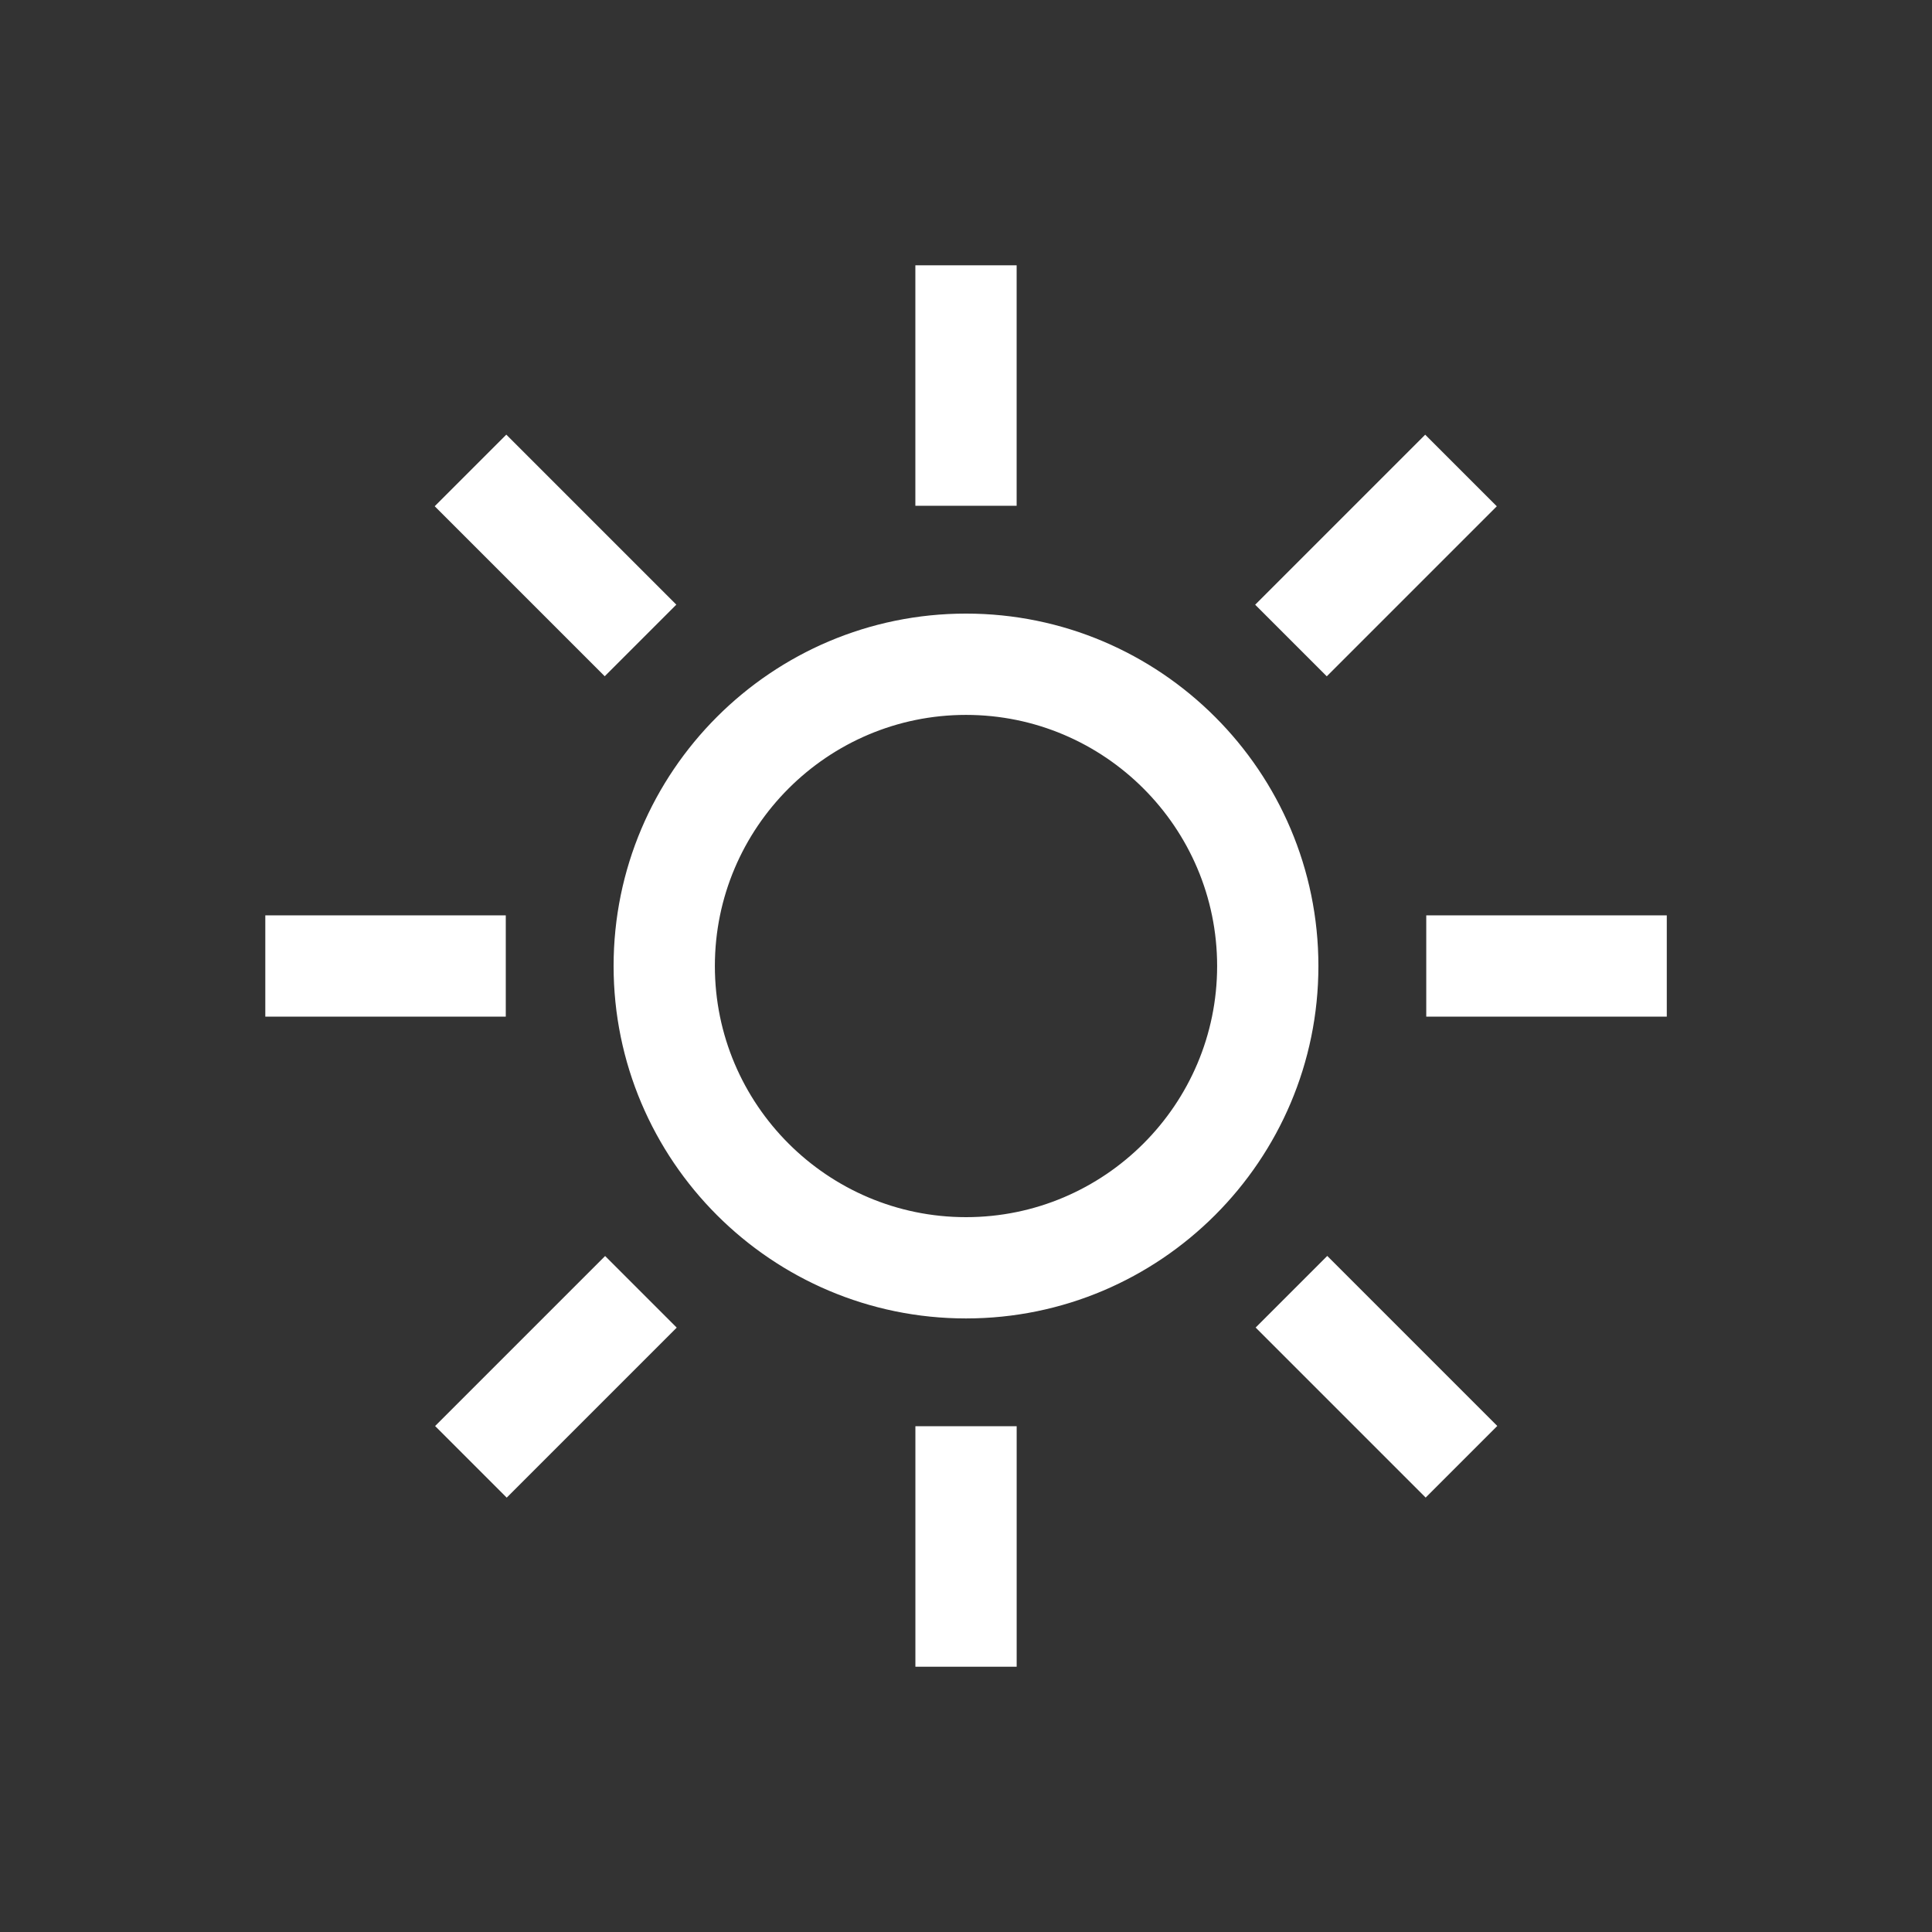 <svg xmlns="http://www.w3.org/2000/svg" xmlns:xlink="http://www.w3.org/1999/xlink" version="1.1" x="0px" y="0px" viewBox="0 0 62 62" enable-background="new 0 0 62 62" xml:space="preserve"><rect x="0" y="0" width="62" height="62" fill="#333333" stroke="none"/><path stroke="white" fill="white" d="M31,20.191c-5.961,0-10.809,4.849-10.809,10.809S25.039,41.81,31,41.81S41.809,36.96,41.809,31S36.961,20.191,31,20.191z   M31,39.56c-4.719,0-8.559-3.84-8.559-8.559s3.84-8.559,8.559-8.559c4.721,0,8.559,3.84,8.559,8.559S35.721,39.56,31,39.56z"/><rect stroke="white" fill="white" x="29.875" y="9.014" width="2.25" height="6.717"/><rect stroke="white" fill="white" x="14.471" y="16.703" transform="matrix(0.707 0.707 -0.707 0.707 17.826 -7.385)" width="6.717" height="2.25"/><rect stroke="white" fill="white" x="9.014" y="29.875" width="6.717" height="2.25"/><rect stroke="white" fill="white" x="16.704" y="40.814" transform="matrix(-0.707 -0.707 0.707 -0.707 -0.785 88.019)" width="2.25" height="6.717"/><rect stroke="white" fill="white" x="29.876" y="46.269" width="2.25" height="6.718"/><rect stroke="white" fill="white" x="40.814" y="43.046" transform="matrix(-0.707 -0.707 0.707 -0.707 44.173 106.641)" width="6.718" height="2.251"/><rect stroke="white" fill="white" x="46.27" y="29.875" width="6.719" height="2.25"/><rect stroke="white" fill="white" x="43.048" y="14.469" transform="matrix(0.707 0.707 -0.707 0.707 25.531 -26.008)" width="2.25" height="6.718"/></svg>